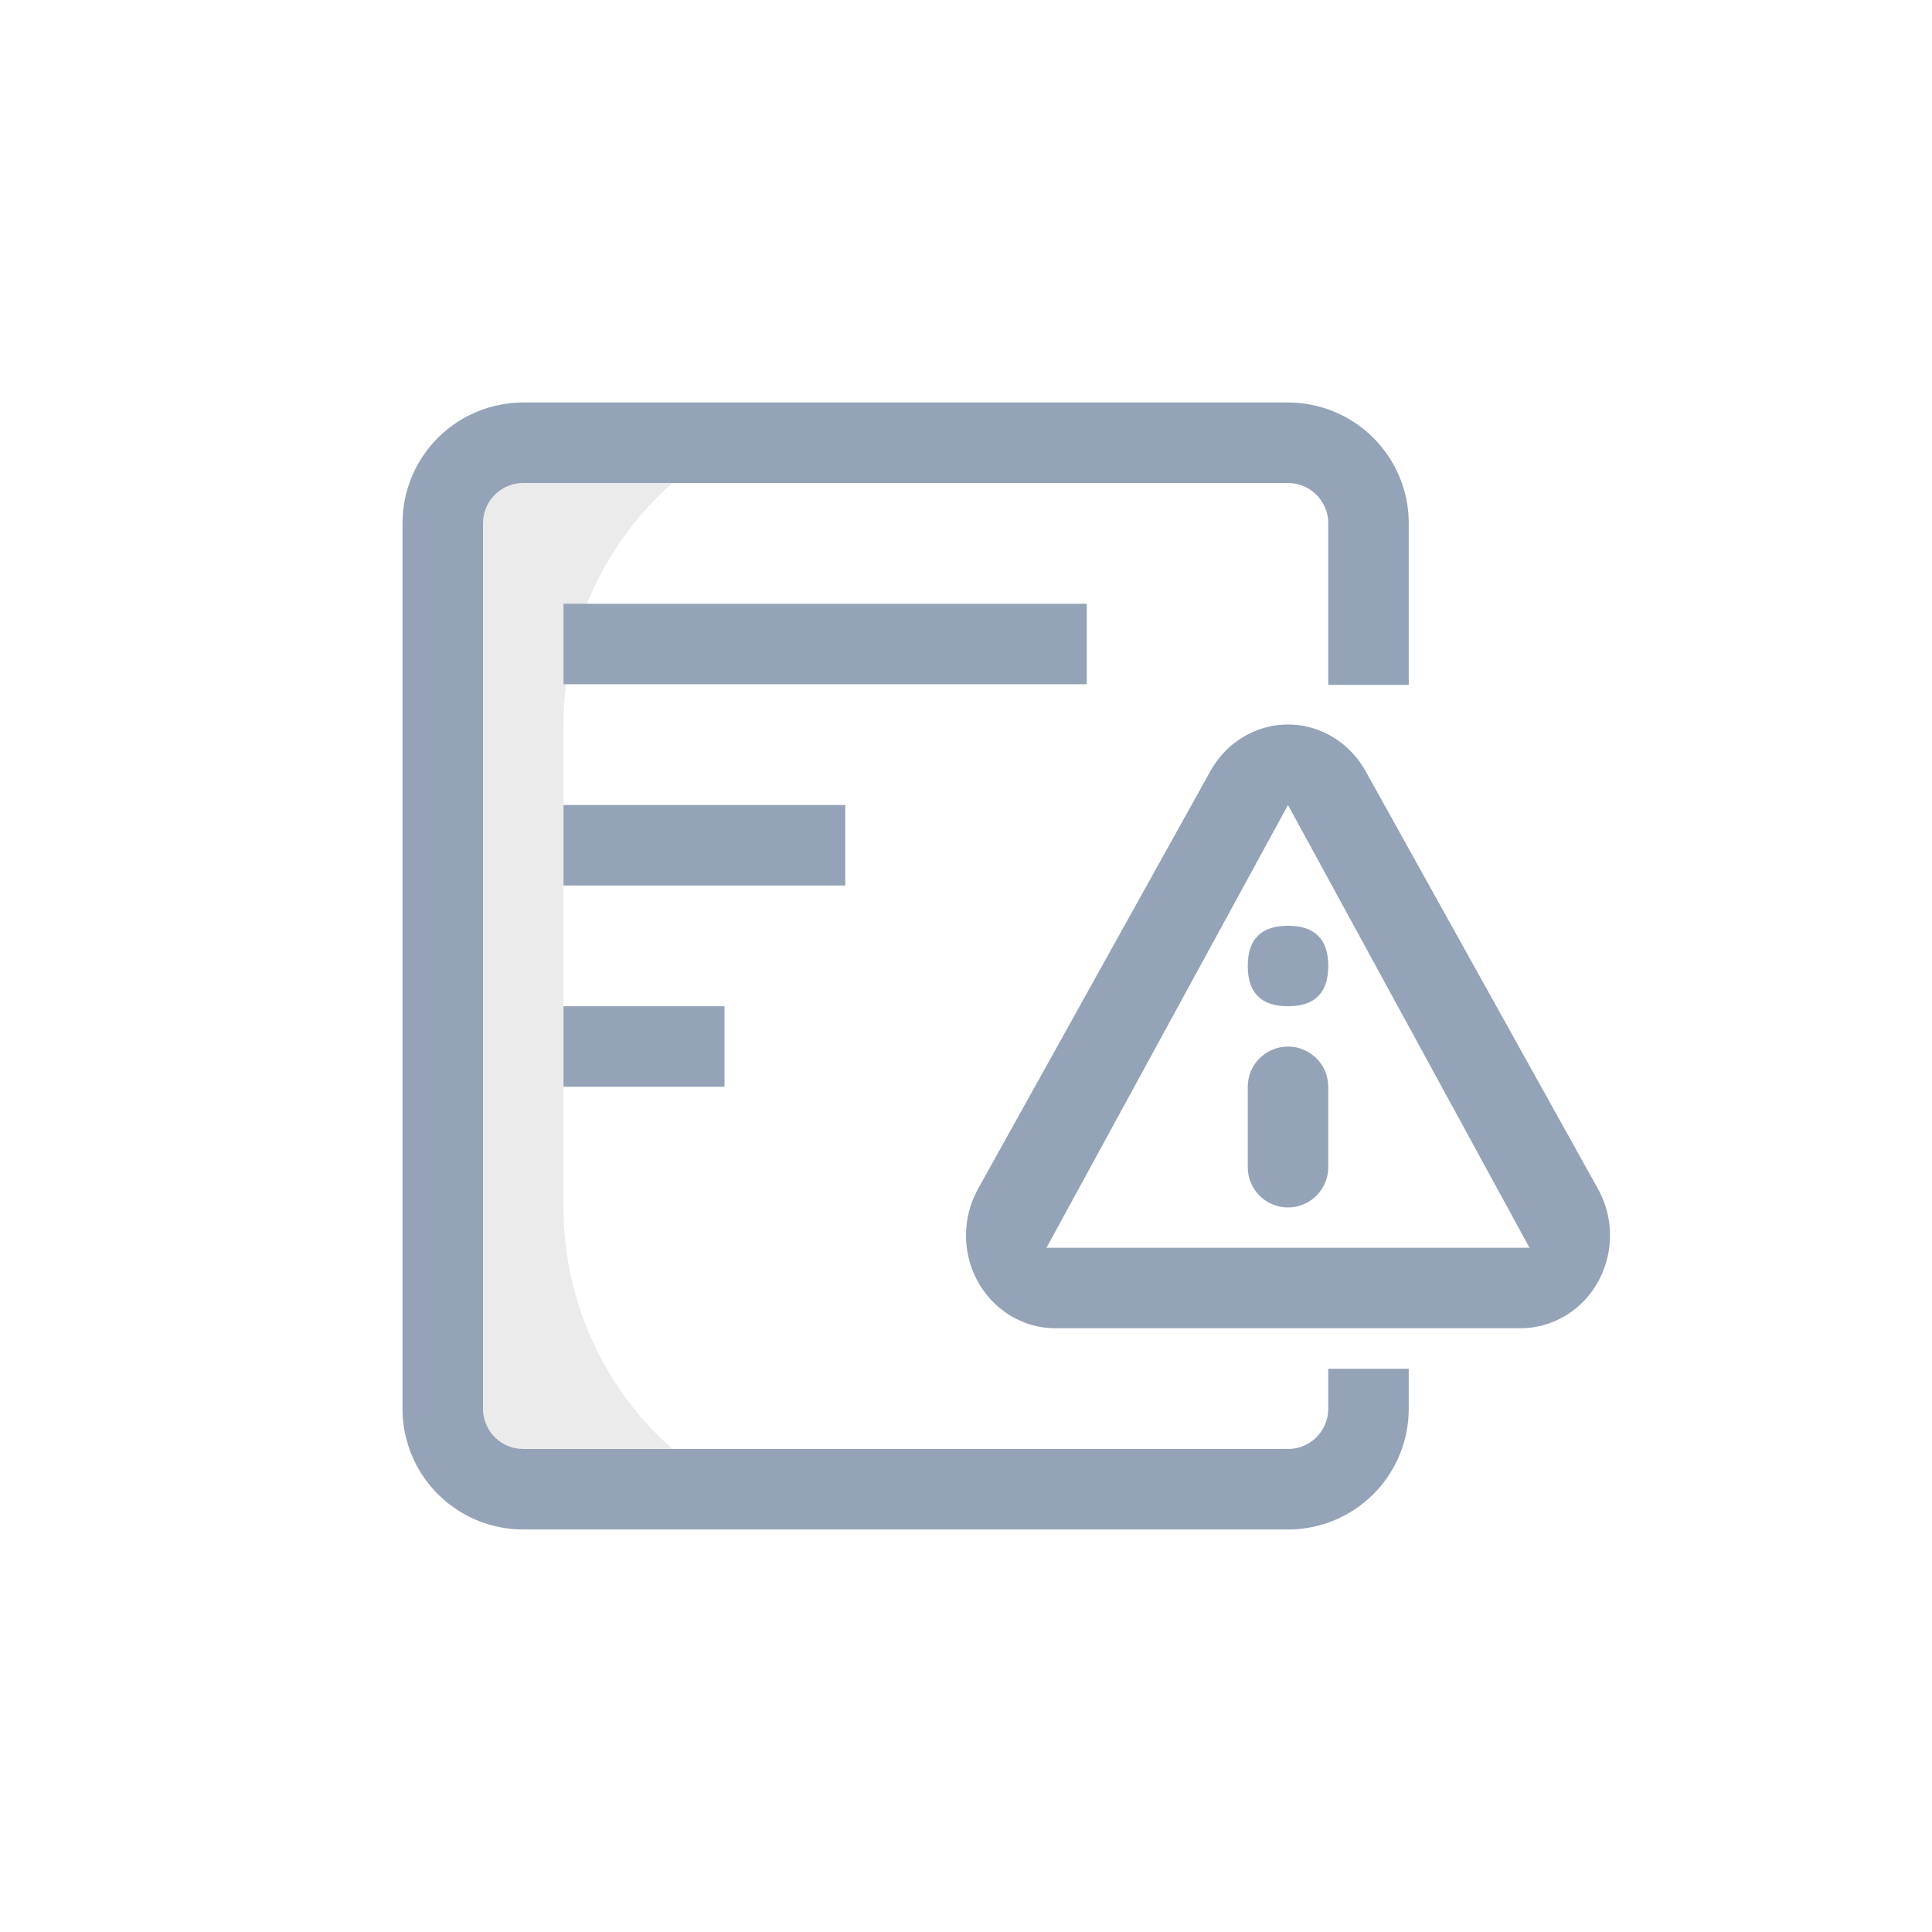 <svg width="80" height="80" viewBox="0 0 80 80" fill="none" xmlns="http://www.w3.org/2000/svg">
<g id="Icon/Field(3)">
<path id="Vector" d="M30.205 18.334C28.122 19.487 26.386 21.178 25.178 23.229C23.969 25.281 23.332 27.619 23.333 30V50C23.333 52.382 23.97 54.72 25.179 56.772C26.388 58.823 28.125 60.514 30.208 61.667H23.333C22.449 61.667 21.601 61.316 20.976 60.691C20.351 60.065 20 59.218 20 58.334V21.667C20 20.783 20.351 19.935 20.976 19.31C21.601 18.685 22.449 18.334 23.333 18.334H30.205Z" fill="#9B9B9B" fill-opacity="0.2"/>
<path id="Vector_2" d="M45 25V28.333H23.333V25H45ZM35 33.333V36.667H23.333V33.333H35ZM30 41.667V45H23.333V41.667H30Z" fill="#94A3B8"/>
<path id="Vector_3" d="M53.333 16.666C54.609 16.666 55.836 17.154 56.764 18.029C57.692 18.904 58.25 20.1 58.325 21.373L58.333 21.666V28.361H55V21.666C55 21.258 54.85 20.864 54.579 20.559C54.307 20.254 53.934 20.059 53.528 20.012L53.333 20H21.667C21.258 20 20.864 20.15 20.559 20.421C20.254 20.692 20.059 21.066 20.012 21.471L20 21.666V58.333C20 58.741 20.15 59.135 20.421 59.441C20.692 59.745 21.066 59.94 21.472 59.988L21.667 60H53.333C53.742 60 54.136 59.85 54.441 59.579C54.746 59.307 54.941 58.934 54.988 58.528L55 58.333V56.676H58.333V58.333C58.333 59.608 57.846 60.836 56.971 61.764C56.096 62.691 54.9 63.25 53.627 63.325L53.333 63.333H21.667C20.391 63.333 19.164 62.846 18.236 61.971C17.308 61.096 16.75 59.9 16.675 58.627L16.667 58.333V21.666C16.667 20.391 17.154 19.164 18.029 18.236C18.904 17.308 20.1 16.75 21.373 16.675L21.667 16.666H53.333Z" fill="#94A3B8"/>
<path id="Vector_4" d="M55.185 30.517C55.748 30.854 56.218 31.338 56.542 31.924L66.17 49.232C67.193 51.07 66.587 53.423 64.813 54.485C64.25 54.822 63.612 55 62.96 55H43.705C41.658 55 40 53.279 40 51.154C40 50.478 40.172 49.815 40.497 49.232L50.123 31.924C51.147 30.084 53.413 29.453 55.185 30.517ZM53.333 33.334L43.333 51.667H63.333L53.333 33.334Z" fill="#94A3B8"/>
<path id="Vector_5" d="M55 48.333C54.999 48.758 54.837 49.166 54.545 49.475C54.254 49.784 53.855 49.97 53.431 49.995C53.007 50.02 52.589 49.882 52.264 49.609C51.938 49.337 51.728 48.95 51.678 48.528L51.667 48.333V45C51.667 44.575 51.83 44.166 52.121 43.858C52.413 43.549 52.812 43.363 53.236 43.338C53.66 43.313 54.077 43.451 54.403 43.724C54.729 43.996 54.938 44.383 54.988 44.805L55 45V48.333Z" fill="#94A3B8"/>
<path id="Vector_6" d="M53.333 38.334C54.444 38.334 55 38.889 55 40C55 41.111 54.444 41.667 53.333 41.667C52.222 41.667 51.667 41.111 51.667 40C51.667 38.889 52.222 38.334 53.333 38.334Z" fill="#94A3B8"/>
</g>
</svg>
